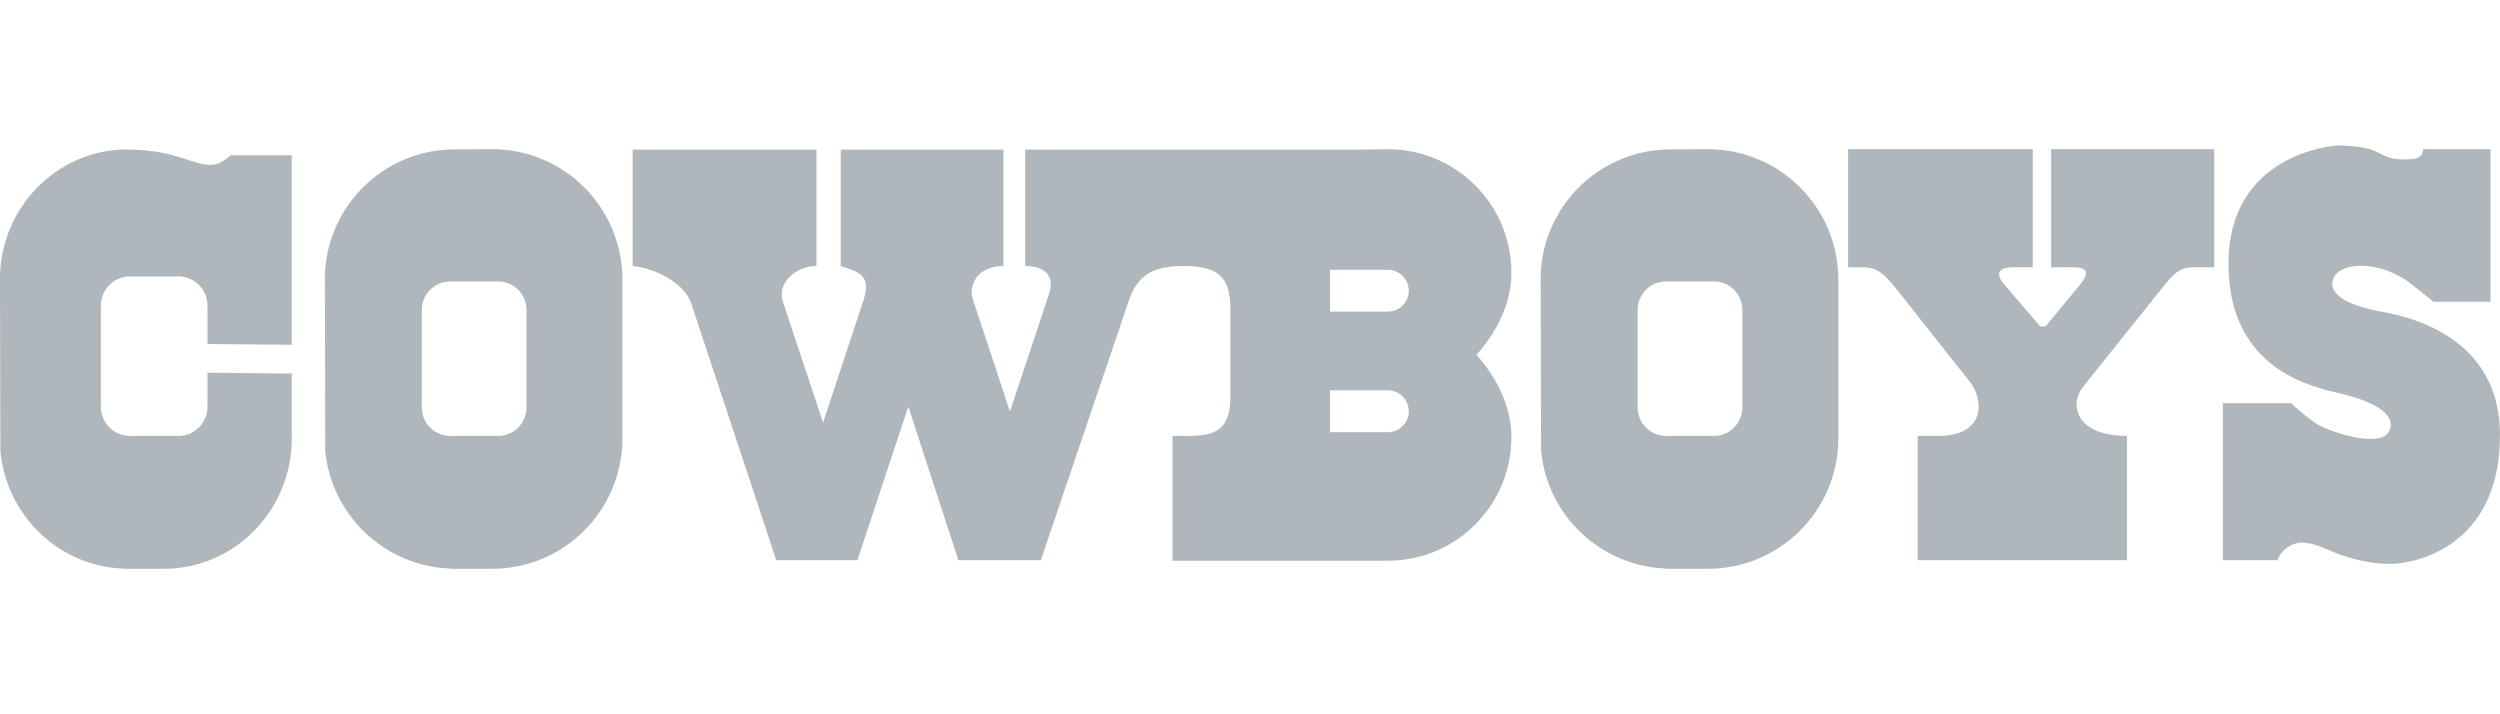 <?xml version="1.0" encoding="UTF-8" standalone="no"?>
<svg
   xml:space="preserve"
   version="1.1"
   viewBox="0 0 700 200"
   id="svg6"
   sodipodi:docname="DAL.svg"
   inkscape:version="1.3.1 (91b66b0783, 2023-11-16)"
   width="700"
   height="200"
   inkscape:export-filename="DAL.png"
   inkscape:export-xdpi="96"
   inkscape:export-ydpi="96"
   xmlns:inkscape="http://www.inkscape.org/namespaces/inkscape"
   xmlns:sodipodi="http://sodipodi.sourceforge.net/DTD/sodipodi-0.dtd"
   xmlns="http://www.w3.org/2000/svg"
   xmlns:svg="http://www.w3.org/2000/svg"><defs
     id="defs6" /><sodipodi:namedview
     id="namedview6"
     pagecolor="#505050"
     bordercolor="#eeeeee"
     borderopacity="1"
     inkscape:showpageshadow="0"
     inkscape:pageopacity="0"
     inkscape:pagecheckerboard="0"
     inkscape:deskcolor="#505050"
     inkscape:zoom="0.96590786"
     inkscape:cx="256.23562"
     inkscape:cy="133.03546"
     inkscape:window-width="1920"
     inkscape:window-height="1017"
     inkscape:window-x="-8"
     inkscape:window-y="352"
     inkscape:window-maximized="1"
     inkscape:current-layer="svg6" /><g
     fill="#024"
     id="g6"
     style="fill:#b0b7bc;fill-opacity:1"
     transform="matrix(1.4,0,0,1.4,-9.9993001e-6,40.5)"><path
       d="m 105.29,52.571 c 0,3.142 -2.532,5.681 -5.668,5.681 h -9.563 c -3.148,0 -5.699,-2.539 -5.699,-5.681 V 33.034 c 0,-3.142 2.551,-5.674 5.699,-5.674 h 9.563 c 3.136,0 5.668,2.532 5.668,5.674 z M 98.39,0.904 90.027,0.954 c -13.626,0.516 -24.558,11.429 -25.043,25.049 l 0.056,35.204 c 1.225,12.923 11.859,23.078 24.987,23.576 v 0.05 h 8.362 c 14.429,0 26.095,-11.691 26.095,-26.095 v -31.745 c 0,-14.41 -11.666,-26.089 -26.095,-26.089"
       id="path1"
       style="fill:#b0b7bc;fill-opacity:1" /><path
       d="m 348.46,52.571 c 0,3.142 -2.539,5.681 -5.674,5.681 h -9.569 c -3.136,0 -5.681,-2.539 -5.681,-5.681 V 33.034 c 0,-3.142 2.545,-5.674 5.681,-5.674 h 9.569 c 3.136,0 5.674,2.532 5.674,5.674 z m -6.9,-51.667 -8.37,0.05 c -13.62,0.516 -24.546,11.43 -25.056,25.05 l 0.081,35.204 c 1.213,12.923 11.859,23.077 24.975,23.575 v 0.05 h 8.362 c 14.435,0 26.114,-11.691 26.114,-26.095 v -31.745 c 0,-14.41 -11.679,-26.089 -26.114,-26.089"
       id="path2"
       style="fill:#b0b7bc;fill-opacity:1" /><path
       d="M 24.571,0.954 C 11.206,1.471 0.485,12.384 0,26.004 l 0.069,35.204 c 1.182,12.917 11.636,23.071 24.502,23.575 v 0.05 h 8.213 c 14.124,0 25.572,-11.691 25.572,-26.101 v -12.948 l -16.855,-0.174 v 6.788 c 0,3.242 -2.588,5.855 -5.787,5.855 h -9.775 c -3.179,0 -5.768,-2.613 -5.768,-5.855 v -20.172 c 0,-3.235 2.588,-5.867 5.768,-5.867 h 9.775 c 3.198,0 5.787,2.632 5.787,5.867 v 7.653 l 16.855,0.149 v -13.041 -24.857 h -12.22 c -1.971,1.649 -3.284,2.47 -6.731,1.487 -3.447,-1.002 -6.714,-2.663 -14.833,-2.663"
       id="path3"
       style="fill:#b0b7bc;fill-opacity:1" /><path
       d="m 277.59,33.391 h -11.585 v -8.362 h 11.585 v 0.011 c 2.29,0 4.162,1.848 4.162,4.162 0,2.315 -1.873,4.187 -4.162,4.187 z m 0,24.116 v 0.011 h -11.585 v -8.375 h 11.585 c 2.29,0 4.162,1.867 4.162,4.181 0,2.315 -1.873,4.181 -4.162,4.181 z m 24.69,-31.875 c 0,-13.651 -11.05,-24.714 -24.695,-24.714 l -5.264,0.069 h -67.272 v 23.289 c 3.845,0 5.849,1.91 4.859,5.264 l -7.921,23.824 -7.585,-22.94 c -0.448,-3.211 1.705,-6.147 6.284,-6.147 V 0.987 h -32.547 v 23.289 c 2.607,0.989 6.384,1.276 4.617,6.664 l -8.145,24.652 -8.107,-24.421 c -1.002,-3.677 2.75,-6.894 6.794,-6.894 V 0.988 h -36.766 v 23.289 c 4.841,0.498 10.714,3.634 11.84,7.858 l 16.874,50.971 h 0.255 15.735 0.243 l 10.185,-30.706 10.011,30.706 h 16.495 l 17.59,-51.891 c 1.835,-5.37 5.059,-6.938 10.957,-6.938 6.639,0 9.358,1.972 9.358,8.499 v 17.72 c 0,6.888 -3.459,7.759 -8.611,7.759 h -2.955 v 24.956 h 43.075 c 13.645,0 24.695,-11.069 24.695,-24.72 0,-6.303 -3.074,-12.077 -6.987,-16.457 3.901,-4.368 6.987,-10.098 6.987,-16.401"
       id="path4"
       style="fill:#b0b7bc;fill-opacity:1" /><path
       d="M 425.39,58.253 V 83.11 H 383.535 V 58.253 h 4.075 c 9.215,0 9.215,-6.645 6.633,-10.465 l -15.38,-19.445 c -3.08,-3.677 -4.19,-3.814 -7.39,-3.814 h -1.854 V 0.904 h 36.928 v 23.625 h -3.204 c -2.719,-0.124 -4.909,0.616 -2.464,3.447 l 7.143,8.369 h 1.095 l 7.018,-8.493 c 1.979,-2.588 0.996,-3.323 -1.475,-3.323 h -2.215 -2.215 V 0.904 h 32.609 v 23.625 h -4.306 c -1.842,0 -3.316,0.734 -5.04,2.831 -1.717,2.097 -16.862,21.055 -16.862,21.055 -2.831,3.434 -1.593,9.837 8.748,9.837"
       id="path5"
       style="fill:#b0b7bc;fill-opacity:1" /><path
       d="m 486.71,31.42 h 11.399 V 0.907 h -13.533 c 0,1.711 -1.139,2.047 -3.945,2.047 -2.781,0 -3.957,-0.89 -5.581,-1.643 -1.842,-0.871 -5.407,-1.145 -7.218,-1.145 -1.798,0 -22.138,1.96 -22.138,23.625 0,21.665 17.403,24.77 22.81,26.089 5.401,1.313 10.988,3.783 9.345,7.386 -1.643,3.615 -12.133,0.162 -14.609,-1.481 -2.47,-1.63 -4.996,-4.069 -4.996,-4.069 h -13.67 v 31.39 h 10.944 c 0.66,-2.047 2.806,-3.522 4.94,-3.522 2.122,0 4.747,1.313 6.402,1.96 1.643,0.66 6.079,2.302 11.156,2.302 5.083,0 21.982,-3.453 21.982,-25.759 0,-22.312 -23.295,-24.446 -25.106,-24.944 -1.817,-0.492 -9.177,-1.96 -8.356,-5.911 0.809,-3.932 9.52,-4.281 15.748,0.666 2.781,2.221 4.424,3.522 4.424,3.522"
       id="path6"
       style="fill:#b0b7bc;fill-opacity:1" /></g></svg>
